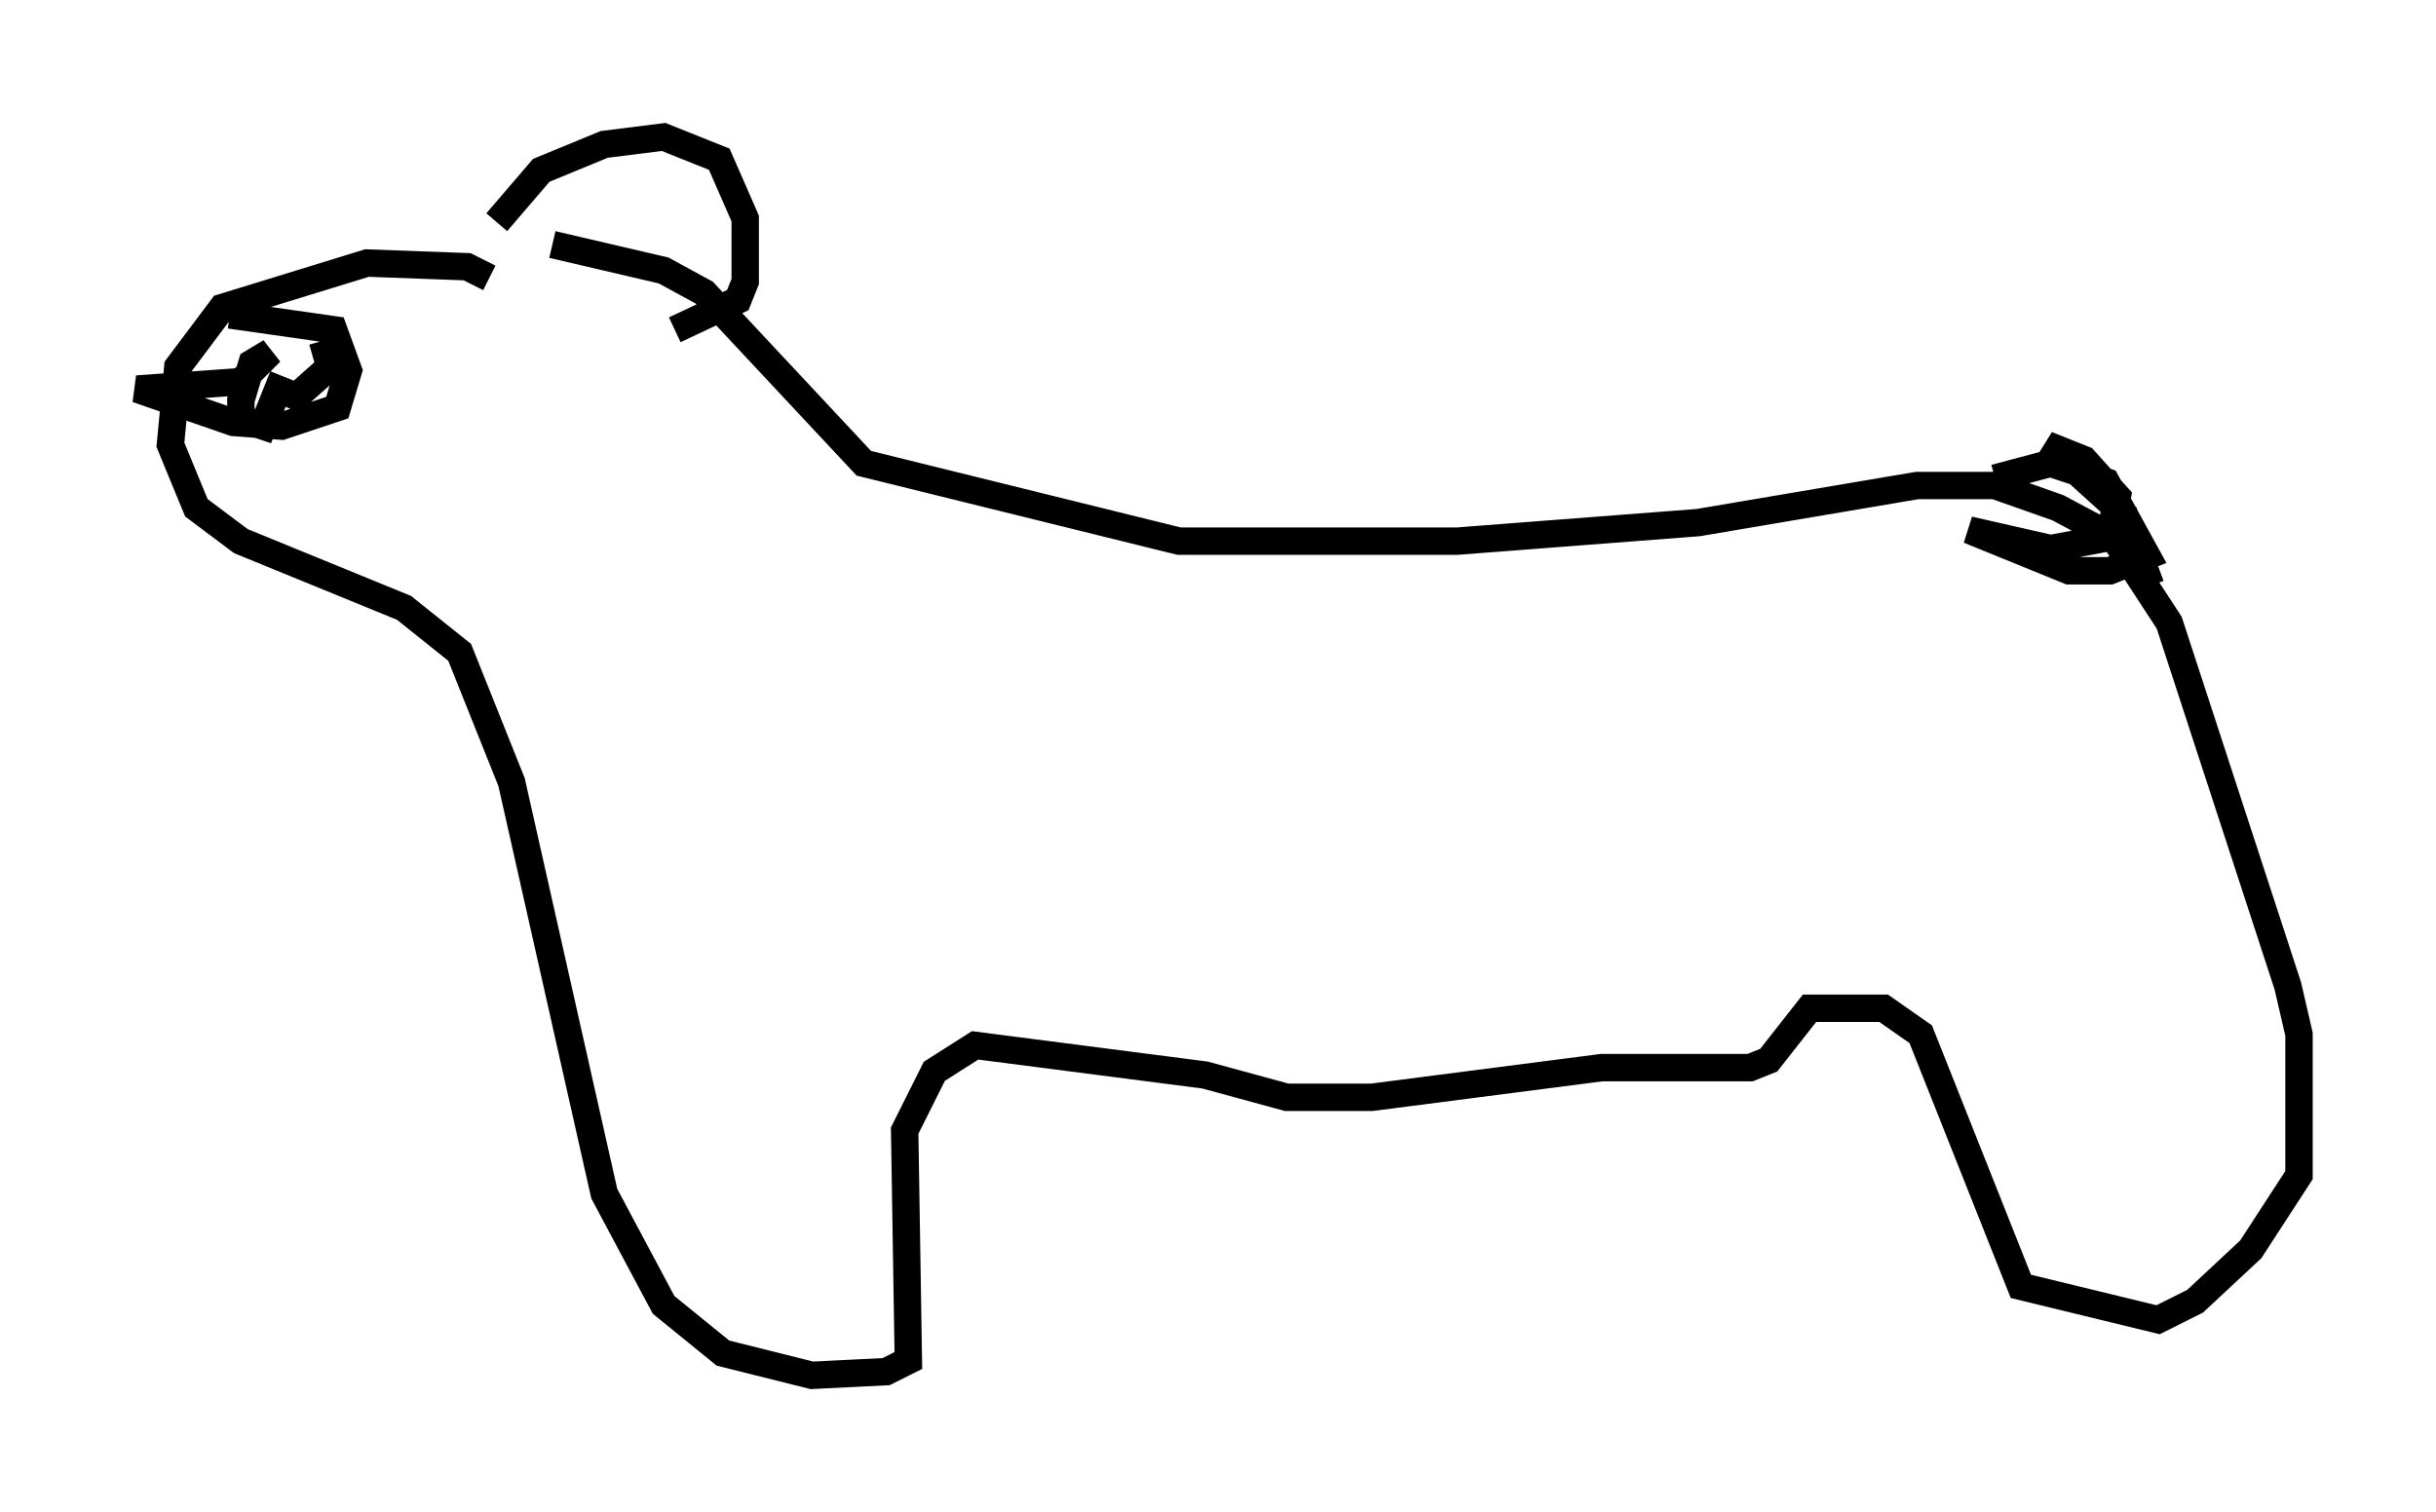 <?xml version="1.0" encoding="utf-8" ?>
<svg baseProfile="full" height="55.196" version="1.1" width="88.89" xmlns="http://www.w3.org/2000/svg" xmlns:ev="http://www.w3.org/2001/xml-events" xmlns:xlink="http://www.w3.org/1999/xlink"><defs /><rect fill="white" height="55.196" width="88.89" x="0" y="0" /><path d="M16.502, 9.465 m3.654, -0.541 l4.059, 0.947 1.488, 0.812 l5.819, 6.225 11.502, 2.842 l10.149, 0.0 8.796, -0.677 l7.984, -1.353 2.842, 0.0 l2.3, 0.812 2.03, 1.083 l2.03, 3.112 4.33, 13.261 l0.406, 1.759 0.0, 5.142 l-1.759, 2.706 -2.03, 1.894 l-1.353, 0.677 -5.007, -1.218 l-3.654, -9.202 -1.353, -0.947 l-2.706, 0.0 -1.488, 1.894 l-0.677, 0.271 -5.413, 0.0 l-8.39, 1.083 -3.112, 0.0 l-2.977, -0.812 -8.39, -1.083 l-1.488, 0.947 -1.083, 2.165 l0.135, 8.39 -0.812, 0.406 l-2.706, 0.135 -3.248, -0.812 l-2.165, -1.759 -2.165, -4.059 l-3.383, -15.02 -1.894, -4.736 l-2.03, -1.624 -5.954, -2.436 l-1.624, -1.218 -0.947, -2.3 l0.271, -2.842 1.624, -2.165 l5.277, -1.624 3.654, 0.135 l0.812, 0.406 m-9.472, 1.353 l3.789, 0.541 0.541, 1.488 l-0.406, 1.353 -2.03, 0.677 l-1.759, -0.135 -3.518, -1.218 l3.789, -0.271 1.083, -1.083 l-0.677, 0.406 -0.406, 1.353 l0.0, 0.677 0.812, 0.271 l0.541, -1.353 0.677, 0.271 l1.218, -1.083 -0.271, -0.947 m6.36, -4.33 l1.624, -1.894 2.3, -0.947 l2.165, -0.271 2.03, 0.812 l0.947, 2.165 0.0, 2.3 l-0.271, 0.677 -2.3, 1.083 m48.173, 5.413 l2.03, -0.541 2.03, 0.677 l1.488, 2.706 -1.353, 0.541 l-1.488, 0.0 -3.654, -1.488 l2.977, 0.677 2.165, -0.406 l0.271, -1.488 -1.218, -1.353 l-1.353, -0.541 2.842, 2.571 l0.947, 2.571 " fill="none" stroke="black" stroke-width="1" /></svg>